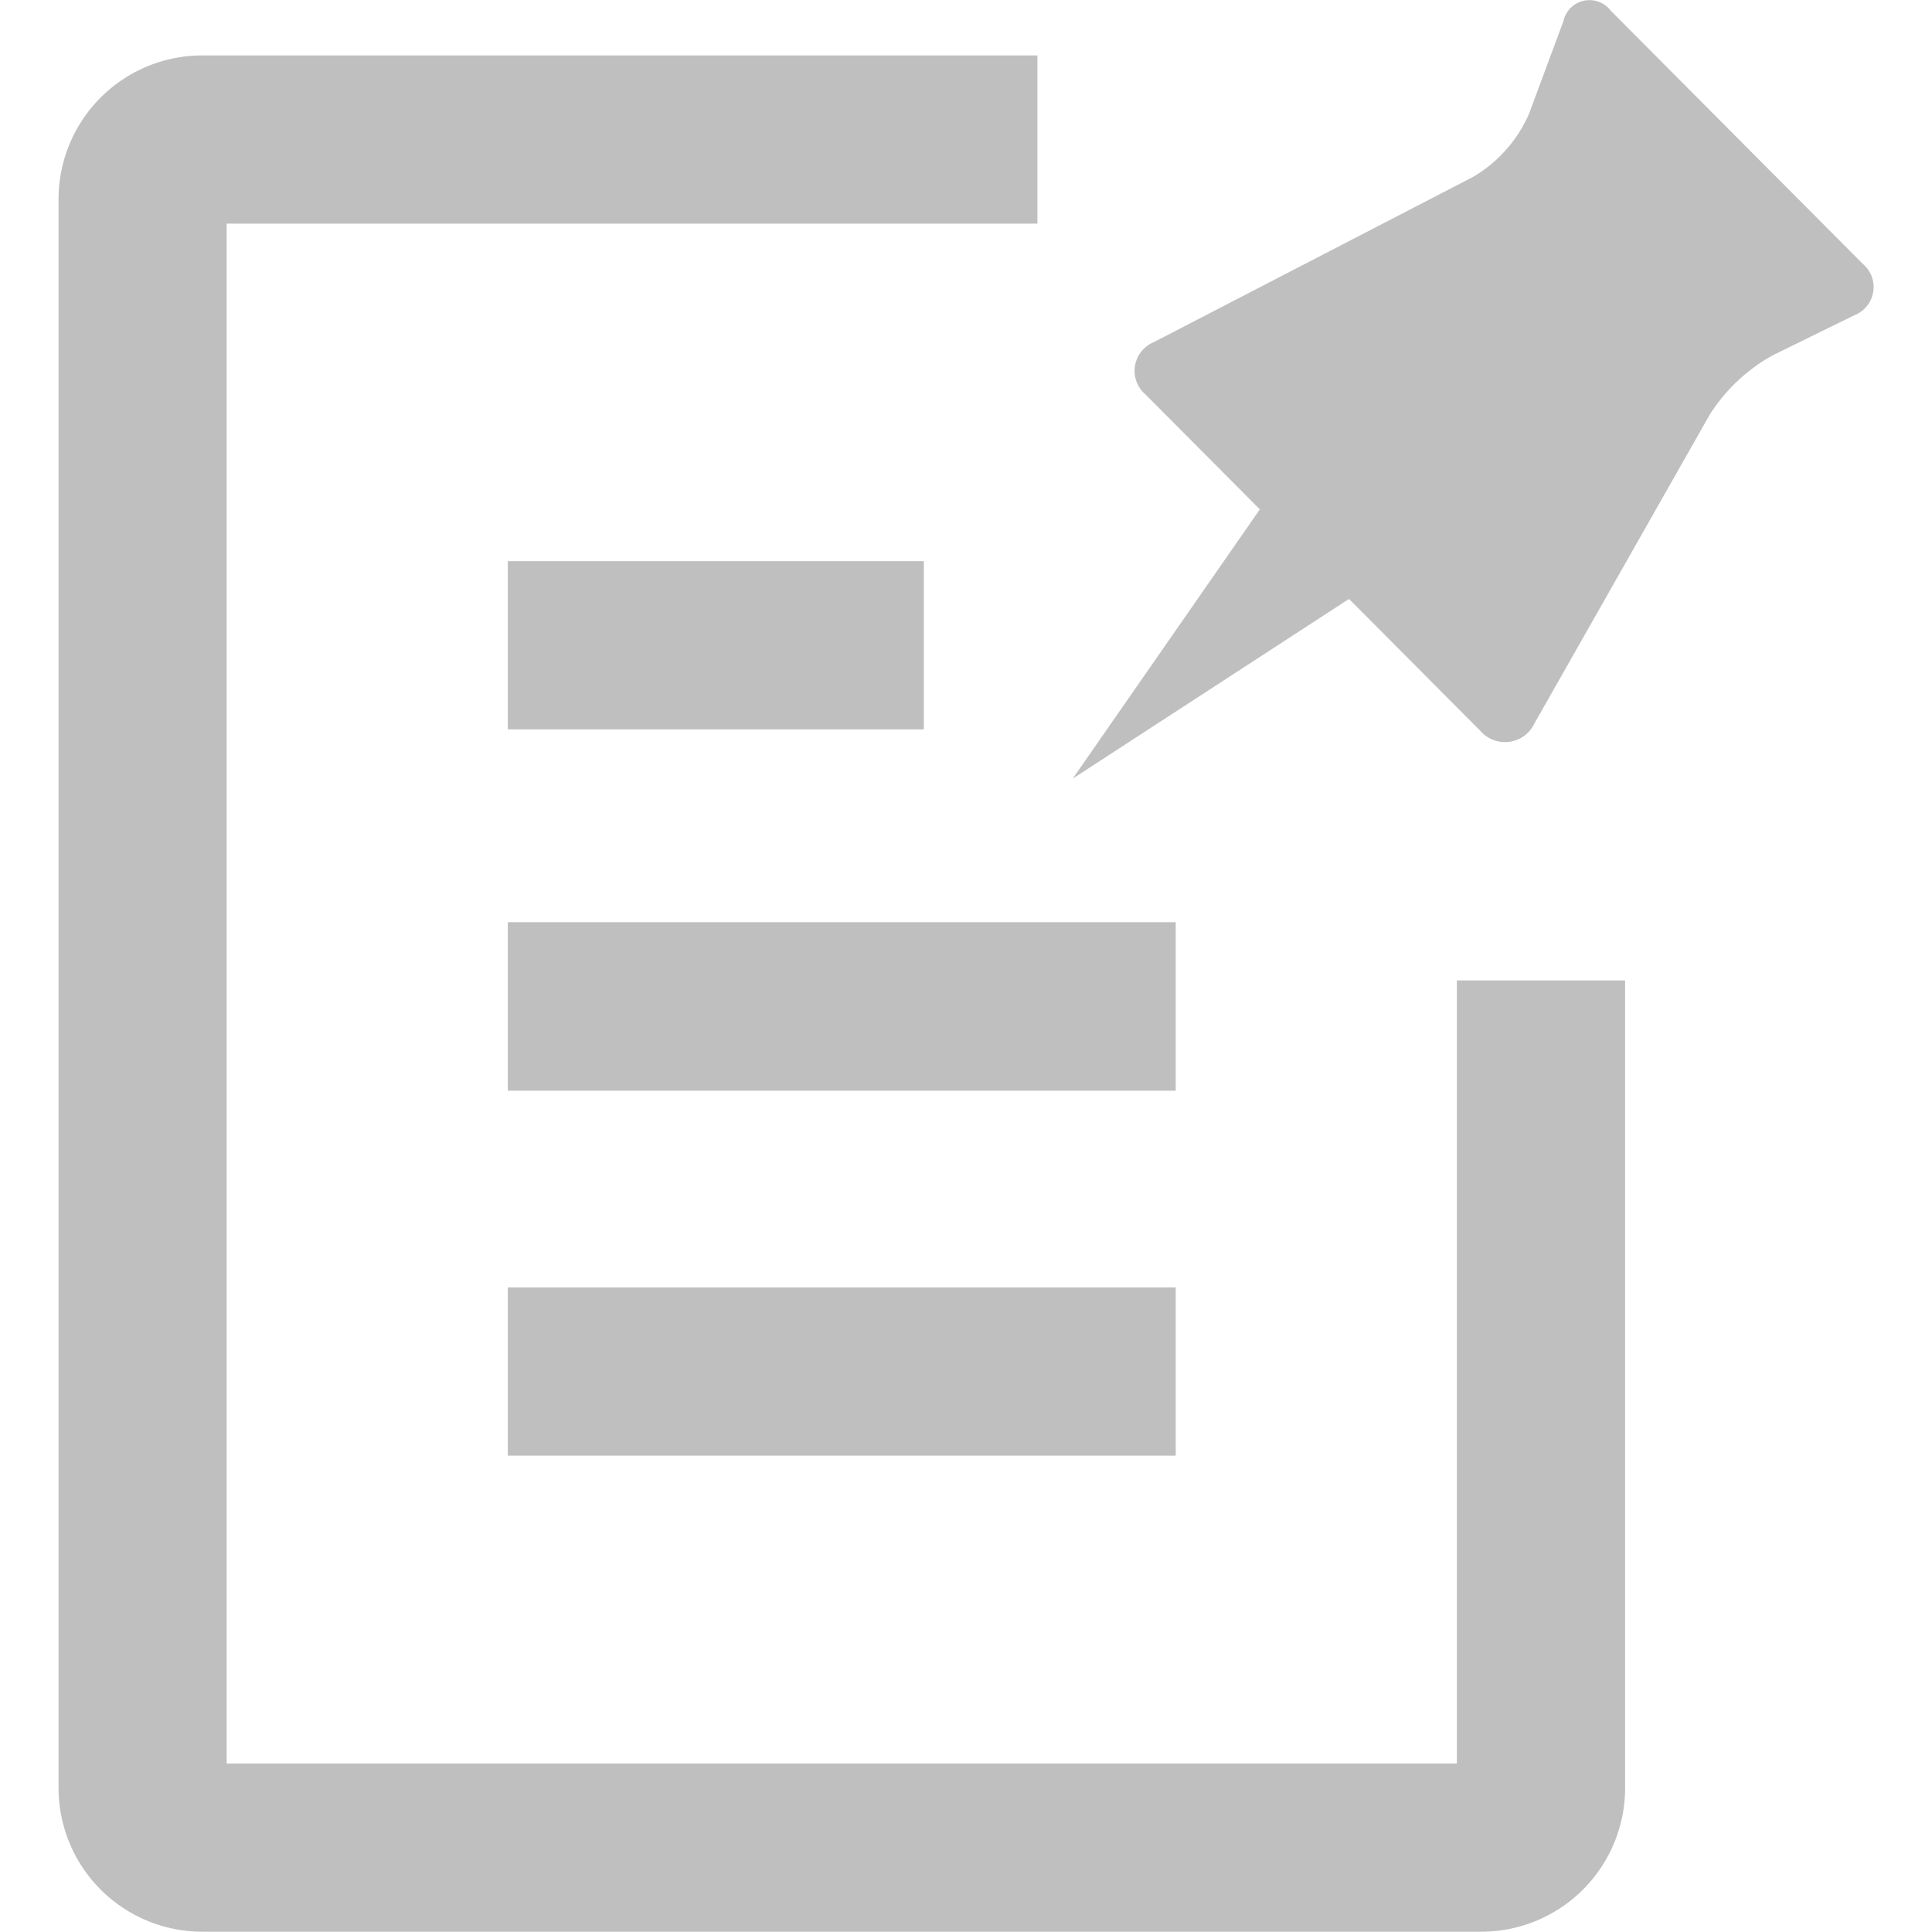 <?xml version="1.0" standalone="no"?><!DOCTYPE svg PUBLIC "-//W3C//DTD SVG 1.1//EN" "http://www.w3.org/Graphics/SVG/1.1/DTD/svg11.dtd"><svg t="1522652728711" class="icon" style="" viewBox="0 0 1024 1024" version="1.1" xmlns="http://www.w3.org/2000/svg" p-id="24855" xmlns:xlink="http://www.w3.org/1999/xlink" width="64" height="64"><defs><style type="text/css"></style></defs><path d="M623.153 682.37H269.136v89.153h354.017V682.37z m0-193.585H269.136v89.301h354.017v-89.301z m-133.507-191.36H269.136v89.153h220.509v-89.153z m60.152-178.9H120.142v816.174h652.019V519.64h89.183v428.113a76.233 76.233 0 0 1-76.203 76.099h-677.92a76.218 76.218 0 0 1-76.188-76.099V105.471a76.218 76.218 0 0 1 76.188-76.099h442.636v89.153z m437.399 21.213L853.838 5.785a14.167 14.167 0 0 0-25.218 5.489l-18.172 48.953a72.302 72.302 0 0 1-29.668 33.525l-169.109 87.521a16.481 16.481 0 0 0-4.45 27.888l60.523 60.82-99.181 142.704 146.443-95.235 69.557 69.869a17.267 17.267 0 0 0 28.704-3.857L906.158 219.842a92.965 92.965 0 0 1 33.288-31.448l43.182-21.213a16.065 16.065 0 0 0 4.569-27.443z" fill="#bfbfbf" p-id="24856"></path></svg>
